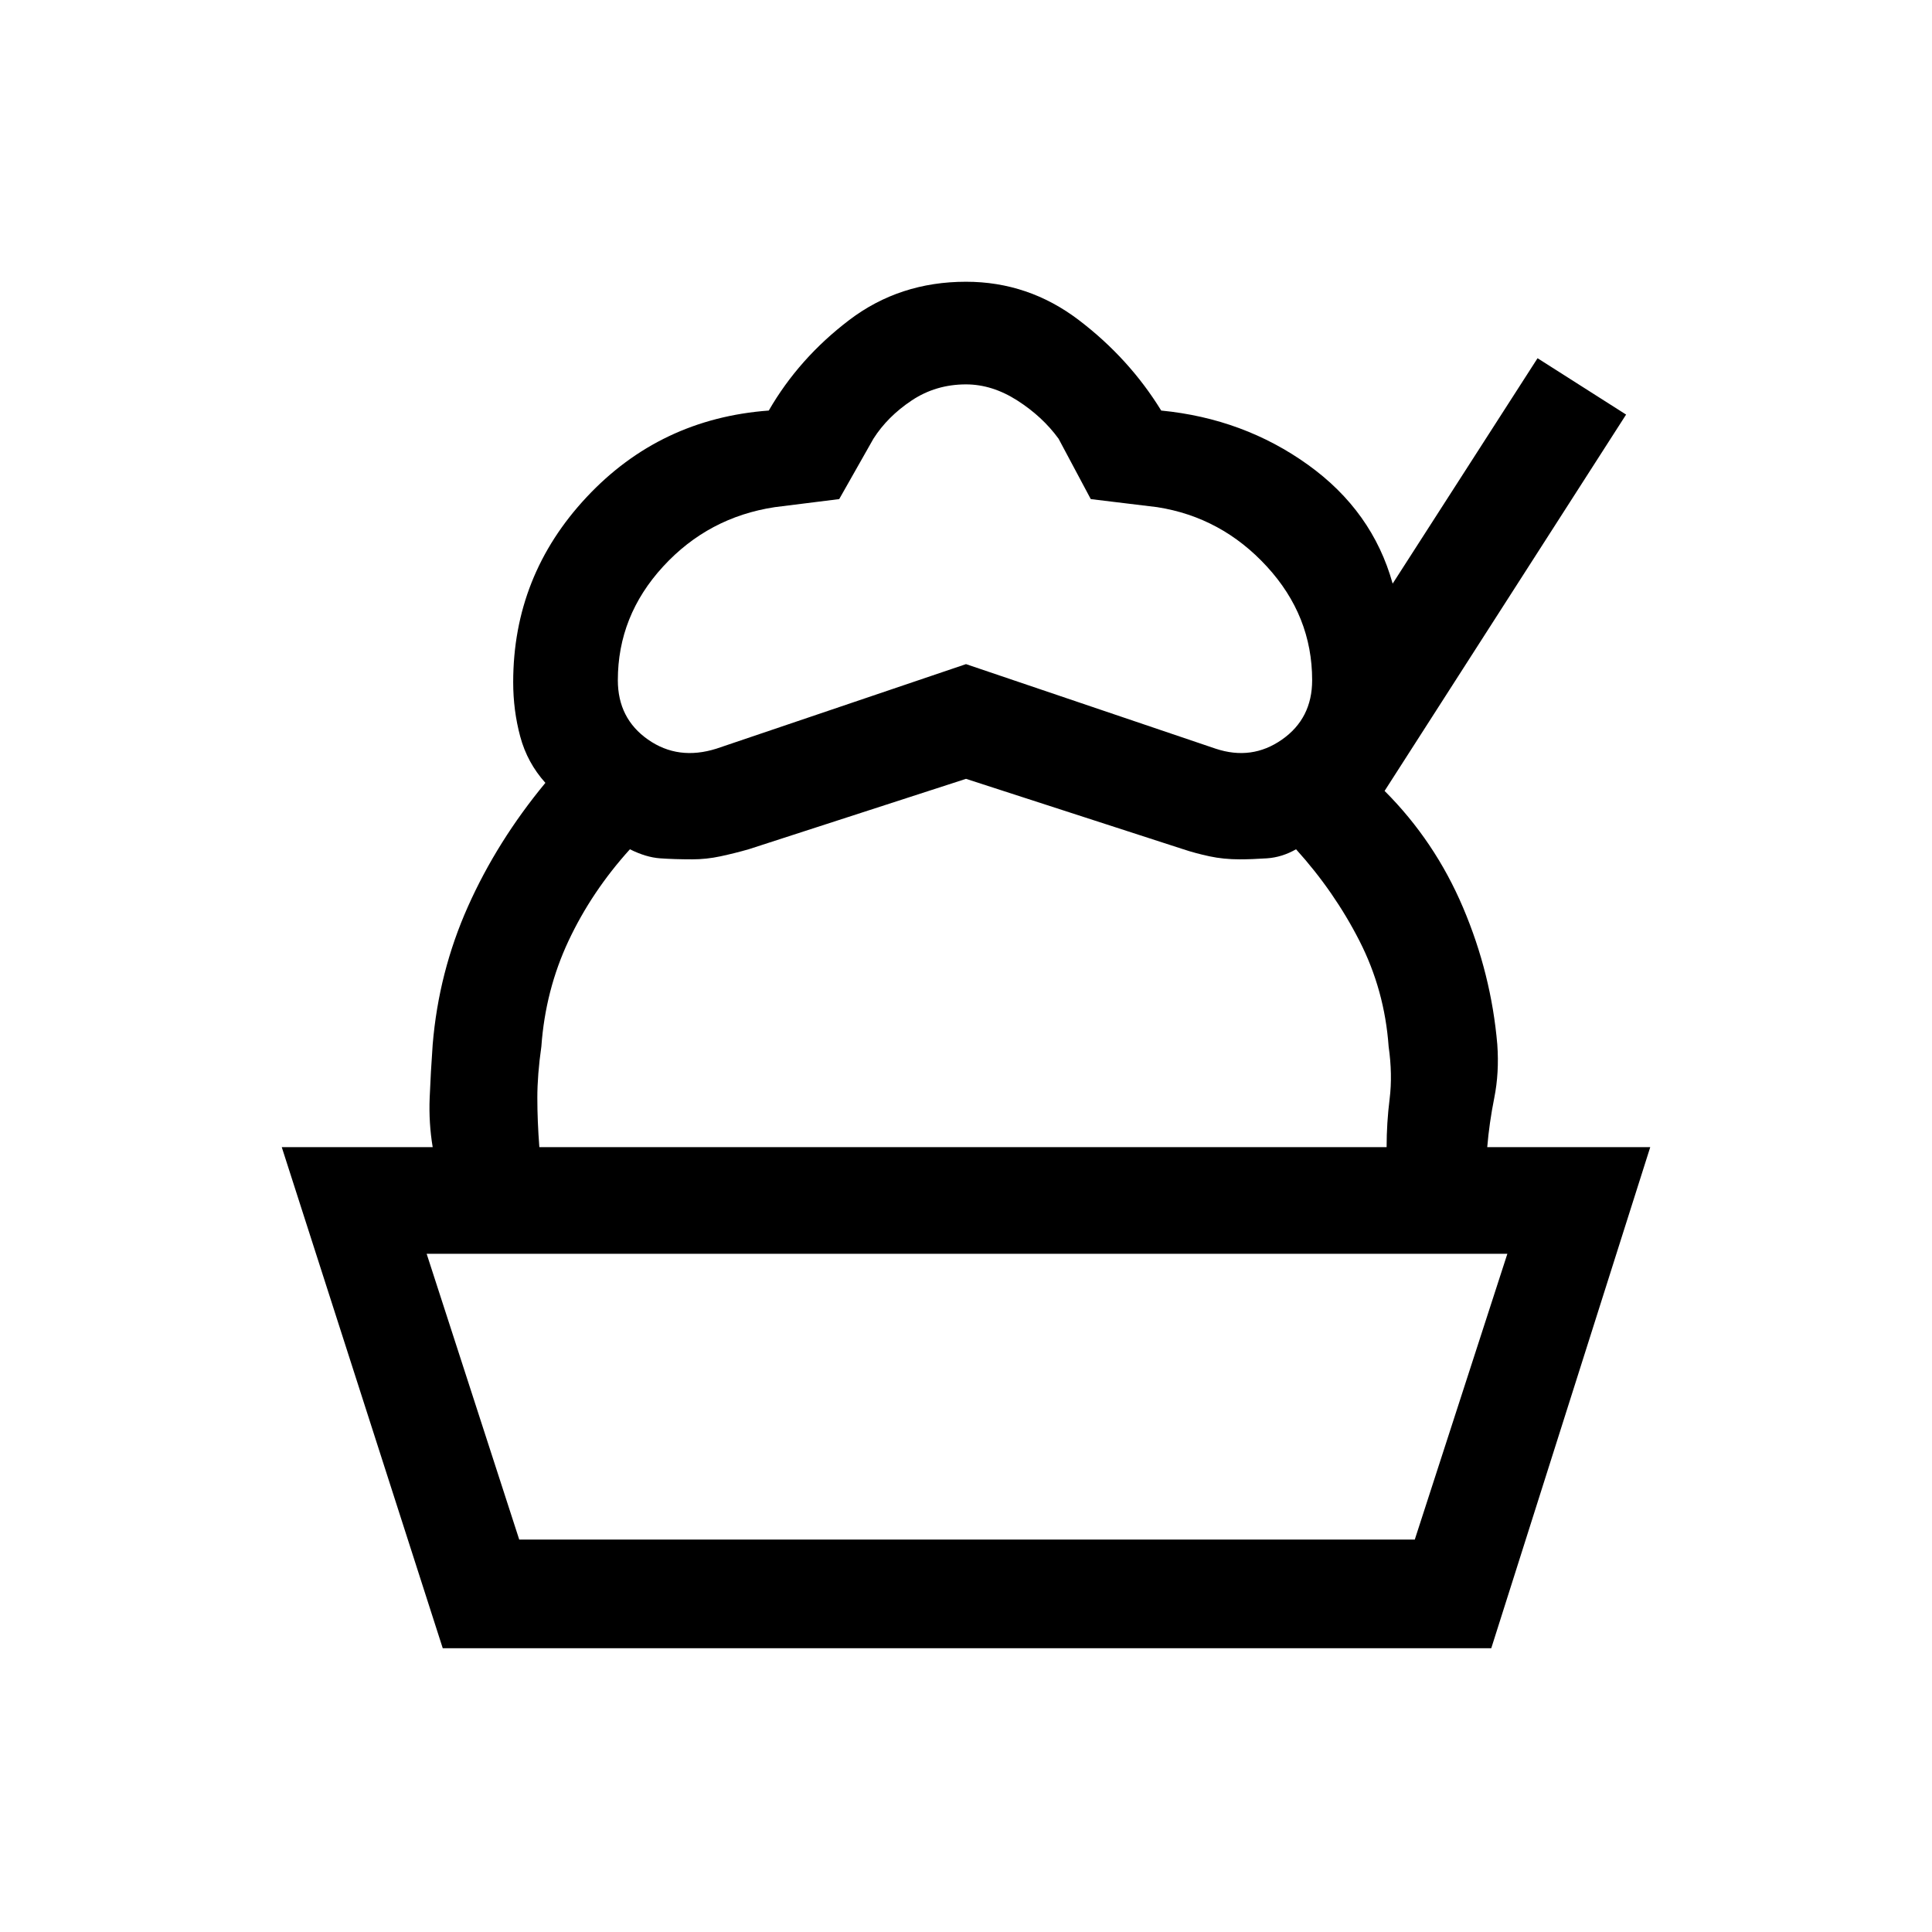 <svg xmlns="http://www.w3.org/2000/svg" height="24" viewBox="0 -960 960 960" width="24"><path d="m220-141-80-249h680l-79 249H220Zm38-54h445l46-142H212l46 142Zm222-378-108 35q-7 2-14 3.5t-14 1.5q-9 0-16-.5t-15-4.5q-19 21-30.5 45.5T269-440q-2 14-2 25.5t1 24.5h-53q-2-12-1.5-24.5T215-441q3-36 17.5-68.5T271-571q-9-10-12.5-23t-3.5-27q0-53 36.5-92t90.5-43q15-26 40-45t58-19q31 0 56 19t41 45q41 4 73 27t42 59l72-112 44 28-120 187q25 25 39 58t17 68q1 14-1.5 26.5T739-390h-50q0-12 1.5-24t-.5-26q-2-28-14.5-52.5T644-538q-7 4-14.5 4.5t-13.5.5q-8 0-15-1.5t-13-3.5l-108-35Zm0-57 124 42q18 6 33-4.5t15-29.5q0-32-22.5-56.5T575-708l-33-4-16-30q-8-11-20.5-19t-25.5-8q-15 0-27 8t-19 19l-17 30-32 4q-33 5-55.5 29.5T307-622q0 19 15 29.5t34 4.5l124-42Zm1 293Z"/></svg>